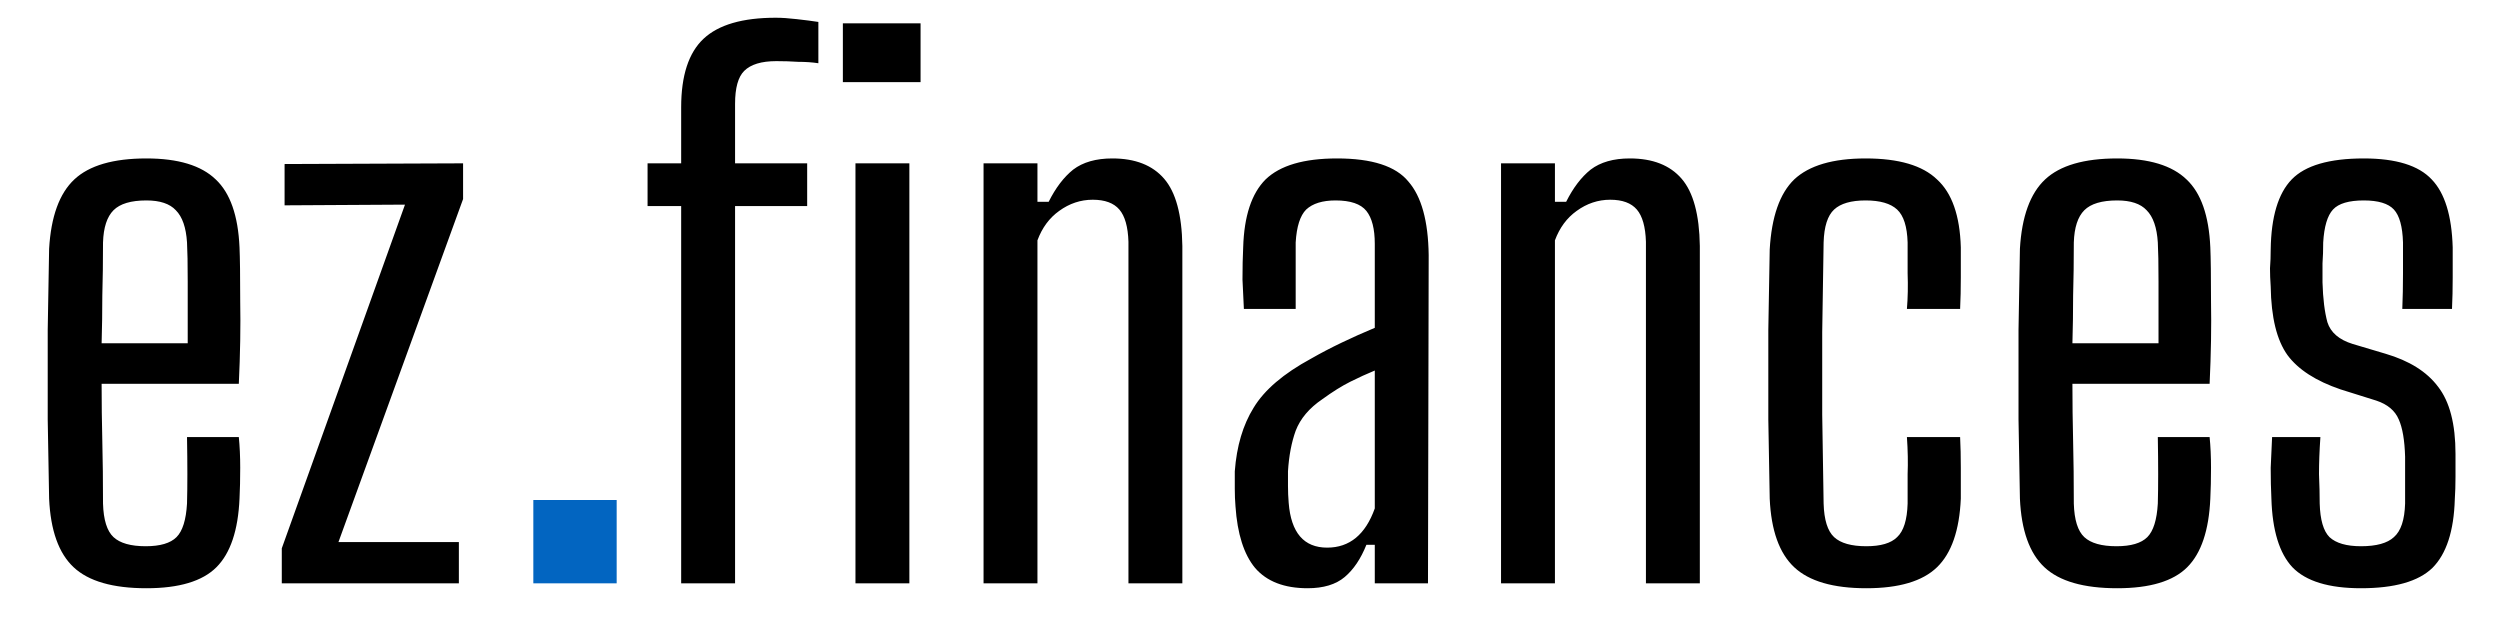 <svg width="150" height="38" viewBox="0 0 150 38" fill="none" xmlns="http://www.w3.org/2000/svg">
<path d="M11.221 26.222H14.329C14.385 26.782 14.413 27.398 14.413 28.07C14.413 28.742 14.399 29.358 14.371 29.918C14.287 31.822 13.825 33.194 12.985 34.034C12.145 34.874 10.745 35.294 8.785 35.294C6.769 35.294 5.313 34.874 4.417 34.034C3.521 33.194 3.031 31.822 2.947 29.918C2.919 28.518 2.891 26.936 2.863 25.172C2.863 23.38 2.863 21.588 2.863 19.796C2.891 18.004 2.919 16.38 2.947 14.924C3.059 12.992 3.563 11.606 4.459 10.766C5.355 9.926 6.797 9.506 8.785 9.506C10.689 9.506 12.075 9.926 12.943 10.766C13.811 11.578 14.287 12.936 14.371 14.84C14.399 15.484 14.413 16.562 14.413 18.074C14.441 19.586 14.413 21.238 14.329 23.03H6.097C6.097 24.178 6.111 25.326 6.139 26.474C6.167 27.622 6.181 28.868 6.181 30.212C6.209 31.192 6.419 31.864 6.811 32.228C7.203 32.592 7.847 32.774 8.743 32.774C9.611 32.774 10.227 32.592 10.591 32.228C10.955 31.864 11.165 31.192 11.221 30.212C11.249 29.204 11.249 27.874 11.221 26.222ZM8.785 12.026C7.861 12.026 7.203 12.222 6.811 12.614C6.419 13.006 6.209 13.65 6.181 14.546C6.181 15.694 6.167 16.758 6.139 17.738C6.139 18.69 6.125 19.642 6.097 20.594H11.263C11.263 19.194 11.263 17.962 11.263 16.898C11.263 15.834 11.249 15.05 11.221 14.546C11.165 13.65 10.941 13.006 10.549 12.614C10.185 12.222 9.597 12.026 8.785 12.026ZM16.907 35V32.9L24.299 12.278L17.075 12.32V9.842L27.785 9.8V11.942L20.308 32.522H27.532V35H16.907ZM40.87 35V12.362H38.854V9.8H40.87V6.44C40.87 4.536 41.318 3.164 42.214 2.324C43.11 1.484 44.552 1.064 46.54 1.064C46.904 1.064 47.324 1.092 47.8 1.148C48.304 1.204 48.738 1.26 49.102 1.316V3.794C48.738 3.738 48.332 3.71 47.884 3.71C47.464 3.682 47.03 3.668 46.582 3.668C45.686 3.668 45.042 3.864 44.65 4.256C44.286 4.62 44.104 5.278 44.104 6.23V9.8H48.43V12.362H44.104V35H40.87ZM50.572 4.928V1.4H55.234V4.928H50.572ZM51.328 35V9.8H54.562V35H51.328ZM59.013 35V9.8H62.247V12.11H62.919C63.339 11.27 63.829 10.626 64.389 10.178C64.977 9.73 65.761 9.506 66.741 9.506C68.113 9.506 69.149 9.912 69.849 10.724C70.549 11.536 70.913 12.88 70.941 14.756V35H67.707V14.504C67.679 13.608 67.497 12.964 67.161 12.572C66.825 12.18 66.293 11.984 65.565 11.984C64.837 11.984 64.165 12.208 63.549 12.656C62.961 13.076 62.527 13.664 62.247 14.42V35H59.013ZM78.455 35.294C77.055 35.294 76.005 34.888 75.305 34.076C74.633 33.264 74.241 32.032 74.129 30.38C74.101 30.044 74.087 29.694 74.087 29.33C74.087 28.966 74.087 28.616 74.087 28.28C74.199 26.768 74.577 25.494 75.221 24.458C75.865 23.394 77.013 22.414 78.665 21.518C79.253 21.182 79.869 20.86 80.513 20.552C81.157 20.244 81.815 19.95 82.487 19.67V14.63C82.487 13.734 82.319 13.076 81.983 12.656C81.647 12.236 81.031 12.026 80.135 12.026C79.351 12.026 78.763 12.208 78.371 12.572C78.007 12.936 77.797 13.594 77.741 14.546C77.741 15.022 77.741 15.666 77.741 16.478C77.741 17.262 77.741 17.948 77.741 18.536H74.633C74.605 18.06 74.577 17.472 74.549 16.772C74.549 16.044 74.563 15.4 74.591 14.84C74.647 12.964 75.095 11.606 75.935 10.766C76.803 9.926 78.231 9.506 80.219 9.506C82.319 9.506 83.747 9.968 84.503 10.892C85.287 11.788 85.693 13.258 85.721 15.302L85.679 35H82.487V32.69H81.983C81.647 33.53 81.213 34.174 80.681 34.622C80.149 35.07 79.407 35.294 78.455 35.294ZM79.631 32.858C80.975 32.858 81.927 32.074 82.487 30.506V22.232C82.011 22.428 81.521 22.652 81.017 22.904C80.513 23.156 79.953 23.506 79.337 23.954C78.553 24.486 78.021 25.116 77.741 25.844C77.489 26.544 77.335 27.356 77.279 28.28C77.279 28.532 77.279 28.826 77.279 29.162C77.279 29.498 77.293 29.834 77.321 30.17C77.461 31.962 78.231 32.858 79.631 32.858ZM90.062 35V9.8H93.296V12.11H93.968C94.388 11.27 94.878 10.626 95.438 10.178C96.026 9.73 96.81 9.506 97.79 9.506C99.162 9.506 100.198 9.912 100.898 10.724C101.598 11.536 101.962 12.88 101.99 14.756V35H98.756V14.504C98.728 13.608 98.546 12.964 98.21 12.572C97.874 12.18 97.342 11.984 96.614 11.984C95.886 11.984 95.214 12.208 94.598 12.656C94.01 13.076 93.576 13.664 93.296 14.42V35H90.062ZM106.183 29.918C106.155 28.518 106.127 26.936 106.099 25.172C106.099 23.38 106.099 21.588 106.099 19.796C106.127 18.004 106.155 16.394 106.183 14.966C106.295 13.006 106.785 11.606 107.653 10.766C108.549 9.926 109.977 9.506 111.937 9.506C113.925 9.506 115.353 9.926 116.221 10.766C117.117 11.578 117.593 12.936 117.649 14.84C117.649 15.372 117.649 15.974 117.649 16.646C117.649 17.318 117.635 17.948 117.607 18.536H114.415C114.471 17.864 114.485 17.15 114.457 16.394C114.457 15.638 114.457 15.022 114.457 14.546C114.429 13.594 114.219 12.936 113.827 12.572C113.435 12.208 112.805 12.026 111.937 12.026C111.069 12.026 110.439 12.208 110.047 12.572C109.655 12.936 109.445 13.594 109.417 14.546C109.389 16.45 109.361 18.242 109.333 19.922C109.333 21.574 109.333 23.226 109.333 24.878C109.361 26.53 109.389 28.308 109.417 30.212C109.445 31.192 109.655 31.864 110.047 32.228C110.439 32.592 111.083 32.774 111.979 32.774C112.847 32.774 113.463 32.592 113.827 32.228C114.219 31.864 114.429 31.192 114.457 30.212C114.457 29.68 114.457 29.092 114.457 28.448C114.485 27.776 114.471 27.034 114.415 26.222H117.607C117.635 26.782 117.649 27.398 117.649 28.07C117.649 28.742 117.649 29.358 117.649 29.918C117.565 31.822 117.089 33.194 116.221 34.034C115.353 34.874 113.939 35.294 111.979 35.294C109.991 35.294 108.549 34.874 107.653 34.034C106.757 33.194 106.267 31.822 106.183 29.918ZM129.469 26.222H132.577C132.633 26.782 132.661 27.398 132.661 28.07C132.661 28.742 132.647 29.358 132.619 29.918C132.535 31.822 132.073 33.194 131.233 34.034C130.393 34.874 128.993 35.294 127.033 35.294C125.017 35.294 123.561 34.874 122.665 34.034C121.769 33.194 121.279 31.822 121.195 29.918C121.167 28.518 121.139 26.936 121.111 25.172C121.111 23.38 121.111 21.588 121.111 19.796C121.139 18.004 121.167 16.38 121.195 14.924C121.307 12.992 121.811 11.606 122.707 10.766C123.603 9.926 125.045 9.506 127.033 9.506C128.937 9.506 130.323 9.926 131.191 10.766C132.059 11.578 132.535 12.936 132.619 14.84C132.647 15.484 132.661 16.562 132.661 18.074C132.689 19.586 132.661 21.238 132.577 23.03H124.345C124.345 24.178 124.359 25.326 124.387 26.474C124.415 27.622 124.429 28.868 124.429 30.212C124.457 31.192 124.667 31.864 125.059 32.228C125.451 32.592 126.095 32.774 126.991 32.774C127.859 32.774 128.475 32.592 128.839 32.228C129.203 31.864 129.413 31.192 129.469 30.212C129.497 29.204 129.497 27.874 129.469 26.222ZM127.033 12.026C126.109 12.026 125.451 12.222 125.059 12.614C124.667 13.006 124.457 13.65 124.429 14.546C124.429 15.694 124.415 16.758 124.387 17.738C124.387 18.69 124.373 19.642 124.345 20.594H129.511C129.511 19.194 129.511 17.962 129.511 16.898C129.511 15.834 129.497 15.05 129.469 14.546C129.413 13.65 129.189 13.006 128.797 12.614C128.433 12.222 127.845 12.026 127.033 12.026ZM141.66 35.294C139.728 35.294 138.356 34.874 137.544 34.034C136.76 33.194 136.34 31.822 136.284 29.918C136.256 29.358 136.242 28.742 136.242 28.07C136.27 27.398 136.298 26.782 136.326 26.222H139.224C139.168 27.034 139.14 27.776 139.14 28.448C139.168 29.092 139.182 29.68 139.182 30.212C139.21 31.192 139.406 31.864 139.77 32.228C140.162 32.592 140.792 32.774 141.66 32.774C142.584 32.774 143.242 32.592 143.634 32.228C144.054 31.864 144.278 31.192 144.306 30.212C144.306 29.736 144.306 29.26 144.306 28.784C144.306 28.28 144.306 27.818 144.306 27.398C144.278 26.418 144.152 25.676 143.928 25.172C143.704 24.64 143.256 24.262 142.584 24.038L140.442 23.366C138.958 22.862 137.894 22.176 137.25 21.308C136.606 20.412 136.27 19.04 136.242 17.192C136.214 16.8 136.2 16.436 136.2 16.1C136.228 15.736 136.242 15.358 136.242 14.966C136.27 13.006 136.69 11.606 137.502 10.766C138.314 9.926 139.756 9.506 141.828 9.506C143.76 9.506 145.118 9.926 145.902 10.766C146.686 11.578 147.106 12.936 147.162 14.84C147.162 15.372 147.162 15.974 147.162 16.646C147.162 17.318 147.148 17.948 147.12 18.536H144.138C144.166 17.864 144.18 17.15 144.18 16.394C144.18 15.638 144.18 15.022 144.18 14.546C144.152 13.594 143.97 12.936 143.634 12.572C143.298 12.208 142.696 12.026 141.828 12.026C140.932 12.026 140.316 12.208 139.98 12.572C139.644 12.936 139.448 13.594 139.392 14.546C139.392 14.994 139.378 15.414 139.35 15.806C139.35 16.17 139.35 16.548 139.35 16.94C139.378 17.92 139.476 18.718 139.644 19.334C139.84 19.95 140.344 20.384 141.156 20.636L143.13 21.224C144.558 21.644 145.608 22.302 146.28 23.198C146.98 24.094 147.33 25.438 147.33 27.23C147.33 27.65 147.33 28.112 147.33 28.616C147.33 29.092 147.316 29.54 147.288 29.96C147.232 31.864 146.784 33.236 145.944 34.076C145.104 34.888 143.676 35.294 141.66 35.294Z" fill="black"/>
<path d="M32 30H37V35H32V30Z" fill="#0265C1"/>
</svg>
